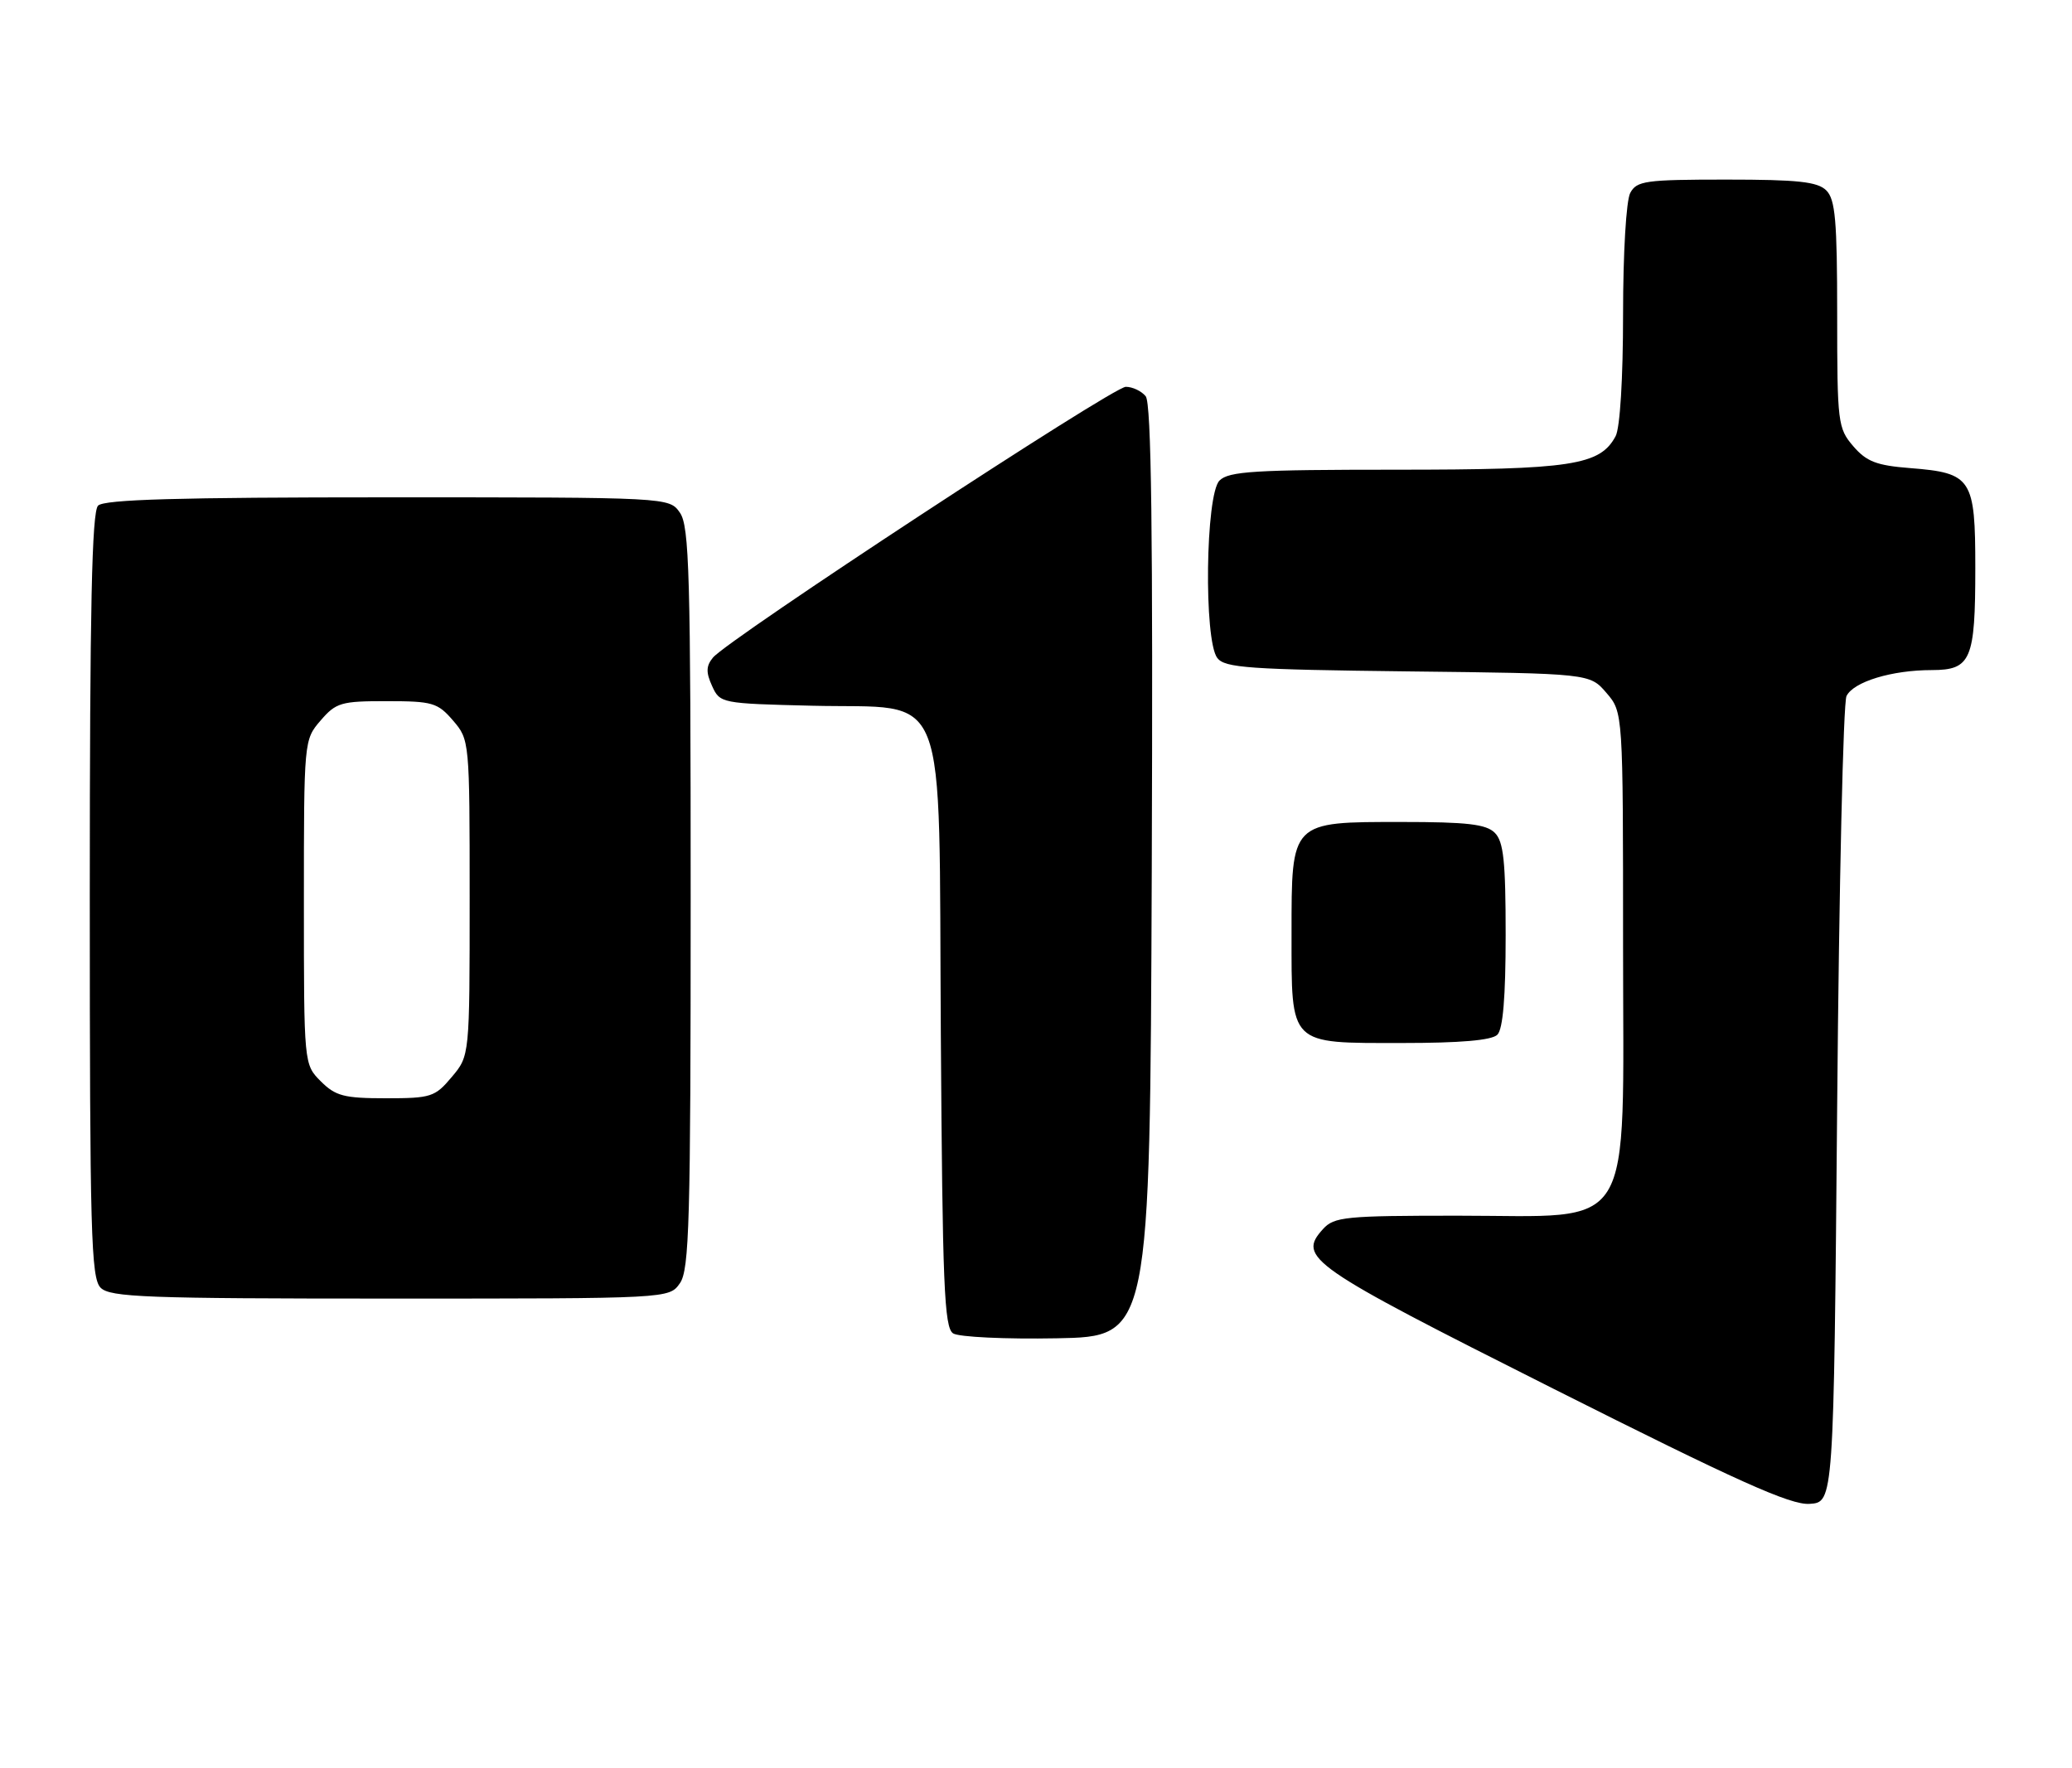 <?xml version="1.0" encoding="UTF-8" standalone="no"?>
<!DOCTYPE svg PUBLIC "-//W3C//DTD SVG 1.1//EN" "http://www.w3.org/Graphics/SVG/1.1/DTD/svg11.dtd" >
<svg xmlns="http://www.w3.org/2000/svg" xmlns:xlink="http://www.w3.org/1999/xlink" version="1.1" viewBox="0 0 300 256">
 <g >
 <path fill="currentColor"
d=" M 266.00 160.00 C 266.27 128.38 266.88 101.72 267.35 100.77 C 268.37 98.70 273.90 97.01 279.71 97.01 C 285.38 97.00 286.00 95.53 286.00 82.22 C 286.00 69.26 285.49 68.47 276.58 67.77 C 271.70 67.39 270.25 66.83 268.33 64.60 C 266.10 62.00 266.00 61.22 266.00 45.52 C 266.00 31.96 265.73 28.87 264.43 27.57 C 263.16 26.31 260.35 26.00 249.96 26.00 C 238.24 26.00 236.98 26.18 236.04 27.93 C 235.45 29.03 235.00 36.64 235.00 45.50 C 235.00 54.78 234.56 61.95 233.92 63.15 C 231.66 67.37 227.56 68.00 202.10 68.00 C 181.65 68.00 177.91 68.23 176.57 69.57 C 174.54 71.60 174.28 92.67 176.25 95.26 C 177.34 96.69 180.84 96.93 203.84 97.20 C 230.18 97.50 230.18 97.50 232.59 100.31 C 235.00 103.11 235.00 103.11 235.00 136.97 C 235.00 179.37 237.07 176.00 211.08 176.00 C 194.80 176.00 193.16 176.16 191.56 177.93 C 187.81 182.07 189.48 183.23 224.83 201.01 C 251.59 214.47 259.22 217.90 262.00 217.72 C 265.50 217.50 265.50 217.50 266.00 160.00 Z  M 166.76 126.11 C 166.94 77.16 166.71 58.35 165.88 57.36 C 165.26 56.61 163.97 56.00 163.00 56.00 C 161.13 56.00 105.37 92.57 103.22 95.21 C 102.23 96.42 102.20 97.34 103.10 99.31 C 104.24 101.82 104.42 101.85 117.55 102.17 C 137.68 102.67 135.88 98.08 136.22 149.68 C 136.46 186.06 136.71 192.21 138.00 193.04 C 138.83 193.57 145.57 193.89 153.00 193.75 C 166.50 193.50 166.50 193.50 166.76 126.11 Z  M 98.44 185.78 C 99.81 183.83 100.00 176.85 100.00 130.00 C 100.00 83.15 99.81 76.17 98.44 74.22 C 96.89 72.00 96.89 72.00 56.14 72.00 C 25.79 72.00 15.09 72.31 14.20 73.20 C 13.30 74.10 13.00 88.01 13.00 129.63 C 13.00 178.50 13.18 185.04 14.57 186.43 C 15.95 187.81 21.15 188.00 56.51 188.00 C 96.89 188.00 96.89 188.00 98.44 185.78 Z  M 216.80 149.80 C 217.61 148.99 218.00 144.33 218.00 135.37 C 218.00 124.68 217.70 121.84 216.43 120.57 C 215.18 119.32 212.44 119.00 202.93 119.00 C 186.84 119.00 187.00 118.84 187.00 135.17 C 187.00 151.47 186.53 151.00 202.95 151.00 C 211.46 151.00 215.99 150.61 216.80 149.80 Z  M 46.45 156.55 C 44.00 154.09 44.00 154.09 44.00 130.60 C 44.00 107.21 44.01 107.10 46.42 104.31 C 48.65 101.72 49.38 101.50 56.01 101.51 C 62.62 101.51 63.37 101.73 65.59 104.31 C 67.98 107.09 68.00 107.26 68.00 129.98 C 68.00 152.85 68.00 152.85 65.41 155.92 C 62.98 158.82 62.41 159.00 55.87 159.00 C 49.81 159.00 48.59 158.68 46.45 156.55 Z "/>
</g>
</svg>